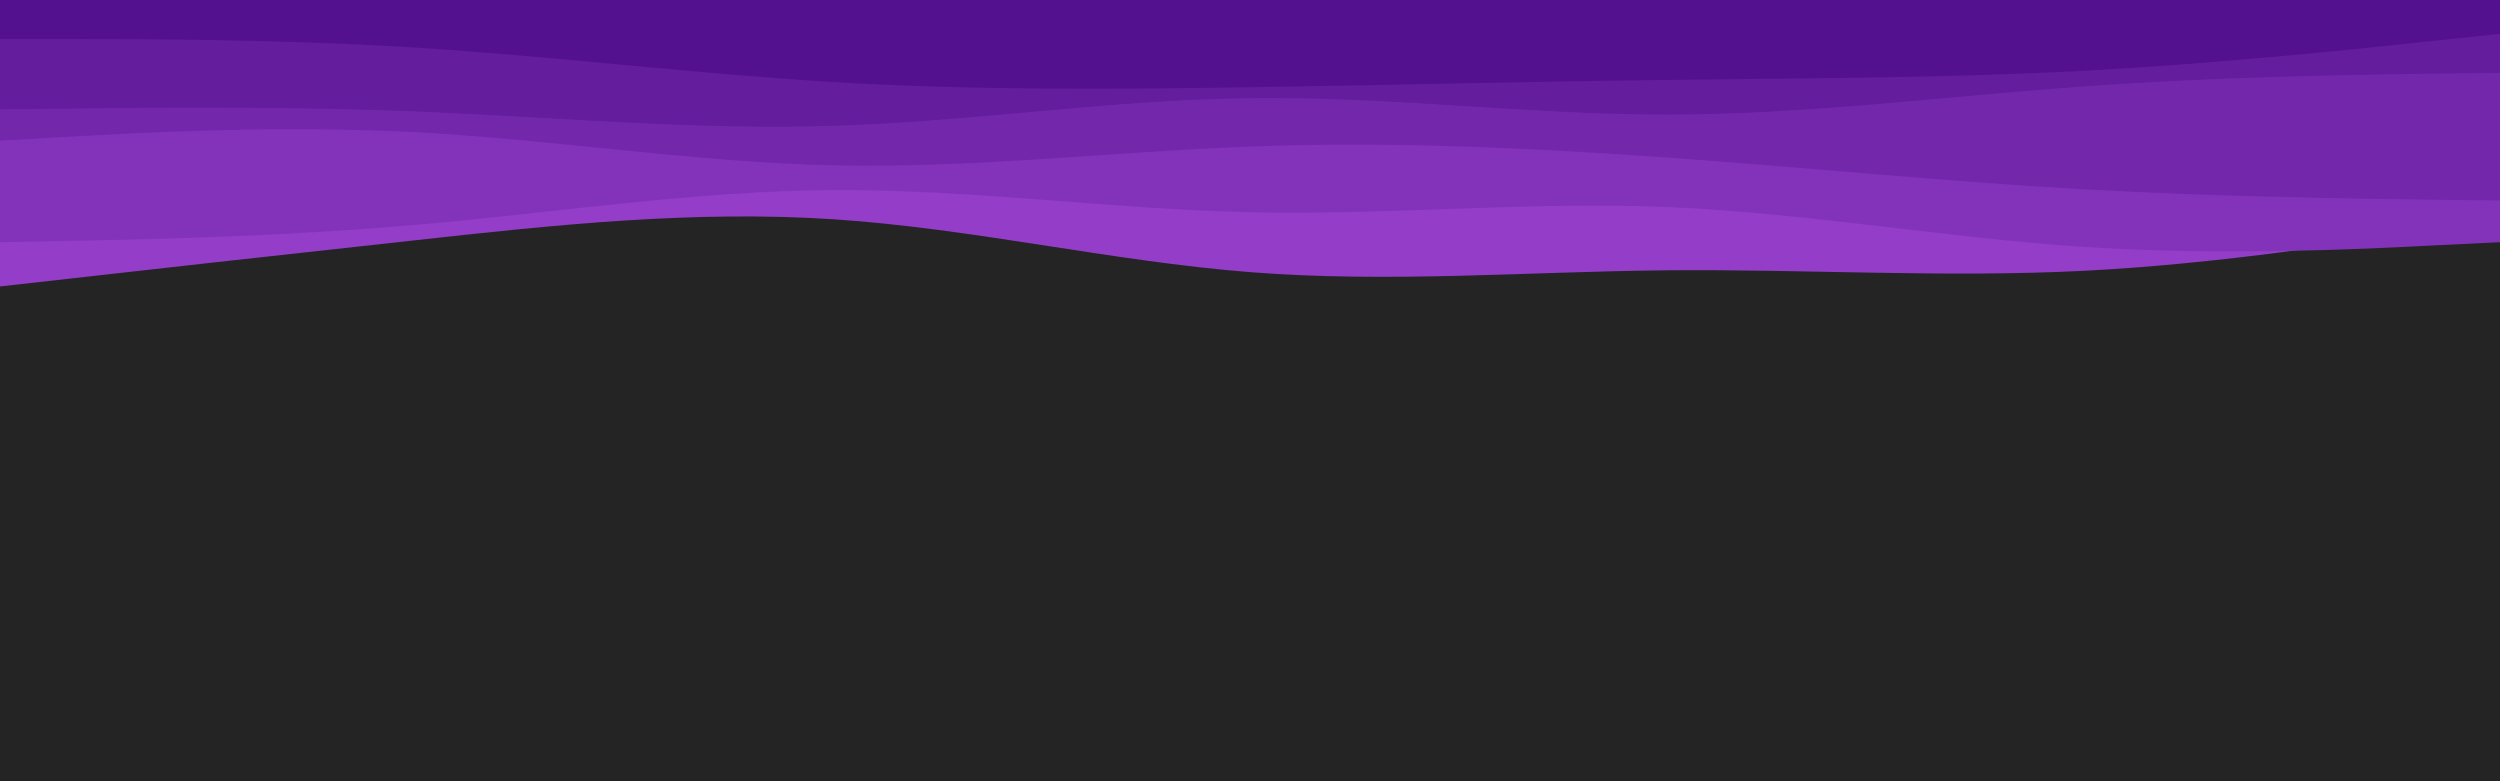 <svg id="visual" viewBox="0 0 960 300" width="960" height="300" xmlns="http://www.w3.org/2000/svg" xmlns:xlink="http://www.w3.org/1999/xlink" version="1.1"><rect x="0" y="0" width="960" height="300" fill="#242424"></rect><path d="M0 110L26.7 107C53.3 104 106.7 98 160 92.2C213.3 86.3 266.7 80.7 320 84.2C373.3 87.7 426.7 100.3 480 104.5C533.3 108.7 586.7 104.3 640 103.8C693.3 103.3 746.7 106.7 800 104C853.3 101.3 906.7 92.7 933.3 88.3L960 84L960 0L933.3 0C906.7 0 853.3 0 800 0C746.7 0 693.3 0 640 0C586.7 0 533.3 0 480 0C426.7 0 373.3 0 320 0C266.7 0 213.3 0 160 0C106.7 0 53.3 0 26.7 0L0 0Z" fill="#933dc9"></path><path d="M0 93L26.7 92.5C53.3 92 106.7 91 160 86.3C213.3 81.7 266.7 73.3 320 73C373.3 72.7 426.7 80.3 480 81.5C533.3 82.7 586.7 77.3 640 79.5C693.3 81.7 746.7 91.3 800 94.8C853.3 98.3 906.7 95.7 933.3 94.3L960 93L960 0L933.3 0C906.7 0 853.3 0 800 0C746.7 0 693.3 0 640 0C586.7 0 533.3 0 480 0C426.7 0 373.3 0 320 0C266.7 0 213.3 0 160 0C106.7 0 53.3 0 26.7 0L0 0Z" fill="#8333ba"></path><path d="M0 54L26.7 52.5C53.3 51 106.7 48 160 50.8C213.3 53.7 266.7 62.3 320 63.5C373.3 64.7 426.7 58.3 480 56.3C533.3 54.3 586.7 56.7 640 60.5C693.3 64.3 746.7 69.7 800 72.7C853.3 75.7 906.7 76.3 933.3 76.7L960 77L960 0L933.3 0C906.7 0 853.3 0 800 0C746.7 0 693.3 0 640 0C586.7 0 533.3 0 480 0C426.7 0 373.3 0 320 0C266.7 0 213.3 0 160 0C106.7 0 53.3 0 26.7 0L0 0Z" fill="#7328ac"></path><path d="M0 42L26.7 41.7C53.3 41.3 106.7 40.7 160 42.8C213.3 45 266.7 50 320 48.3C373.3 46.7 426.7 38.3 480 37.7C533.3 37 586.7 44 640 44C693.3 44 746.7 37 800 33.2C853.3 29.3 906.7 28.7 933.3 28.3L960 28L960 0L933.3 0C906.7 0 853.3 0 800 0C746.7 0 693.3 0 640 0C586.7 0 533.3 0 480 0C426.7 0 373.3 0 320 0C266.7 0 213.3 0 160 0C106.7 0 53.3 0 26.7 0L0 0Z" fill="#631d9d"></path><path d="M0 15L26.7 15C53.3 15 106.7 15 160 18.3C213.3 21.7 266.7 28.3 320 31.5C373.3 34.7 426.7 34.3 480 33.5C533.3 32.7 586.7 31.3 640 30.7C693.3 30 746.7 30 800 27.2C853.3 24.3 906.7 18.7 933.3 15.8L960 13L960 0L933.3 0C906.7 0 853.3 0 800 0C746.7 0 693.3 0 640 0C586.7 0 533.3 0 480 0C426.7 0 373.3 0 320 0C266.7 0 213.3 0 160 0C106.7 0 53.3 0 26.7 0L0 0Z" fill="#53118f"></path></svg>